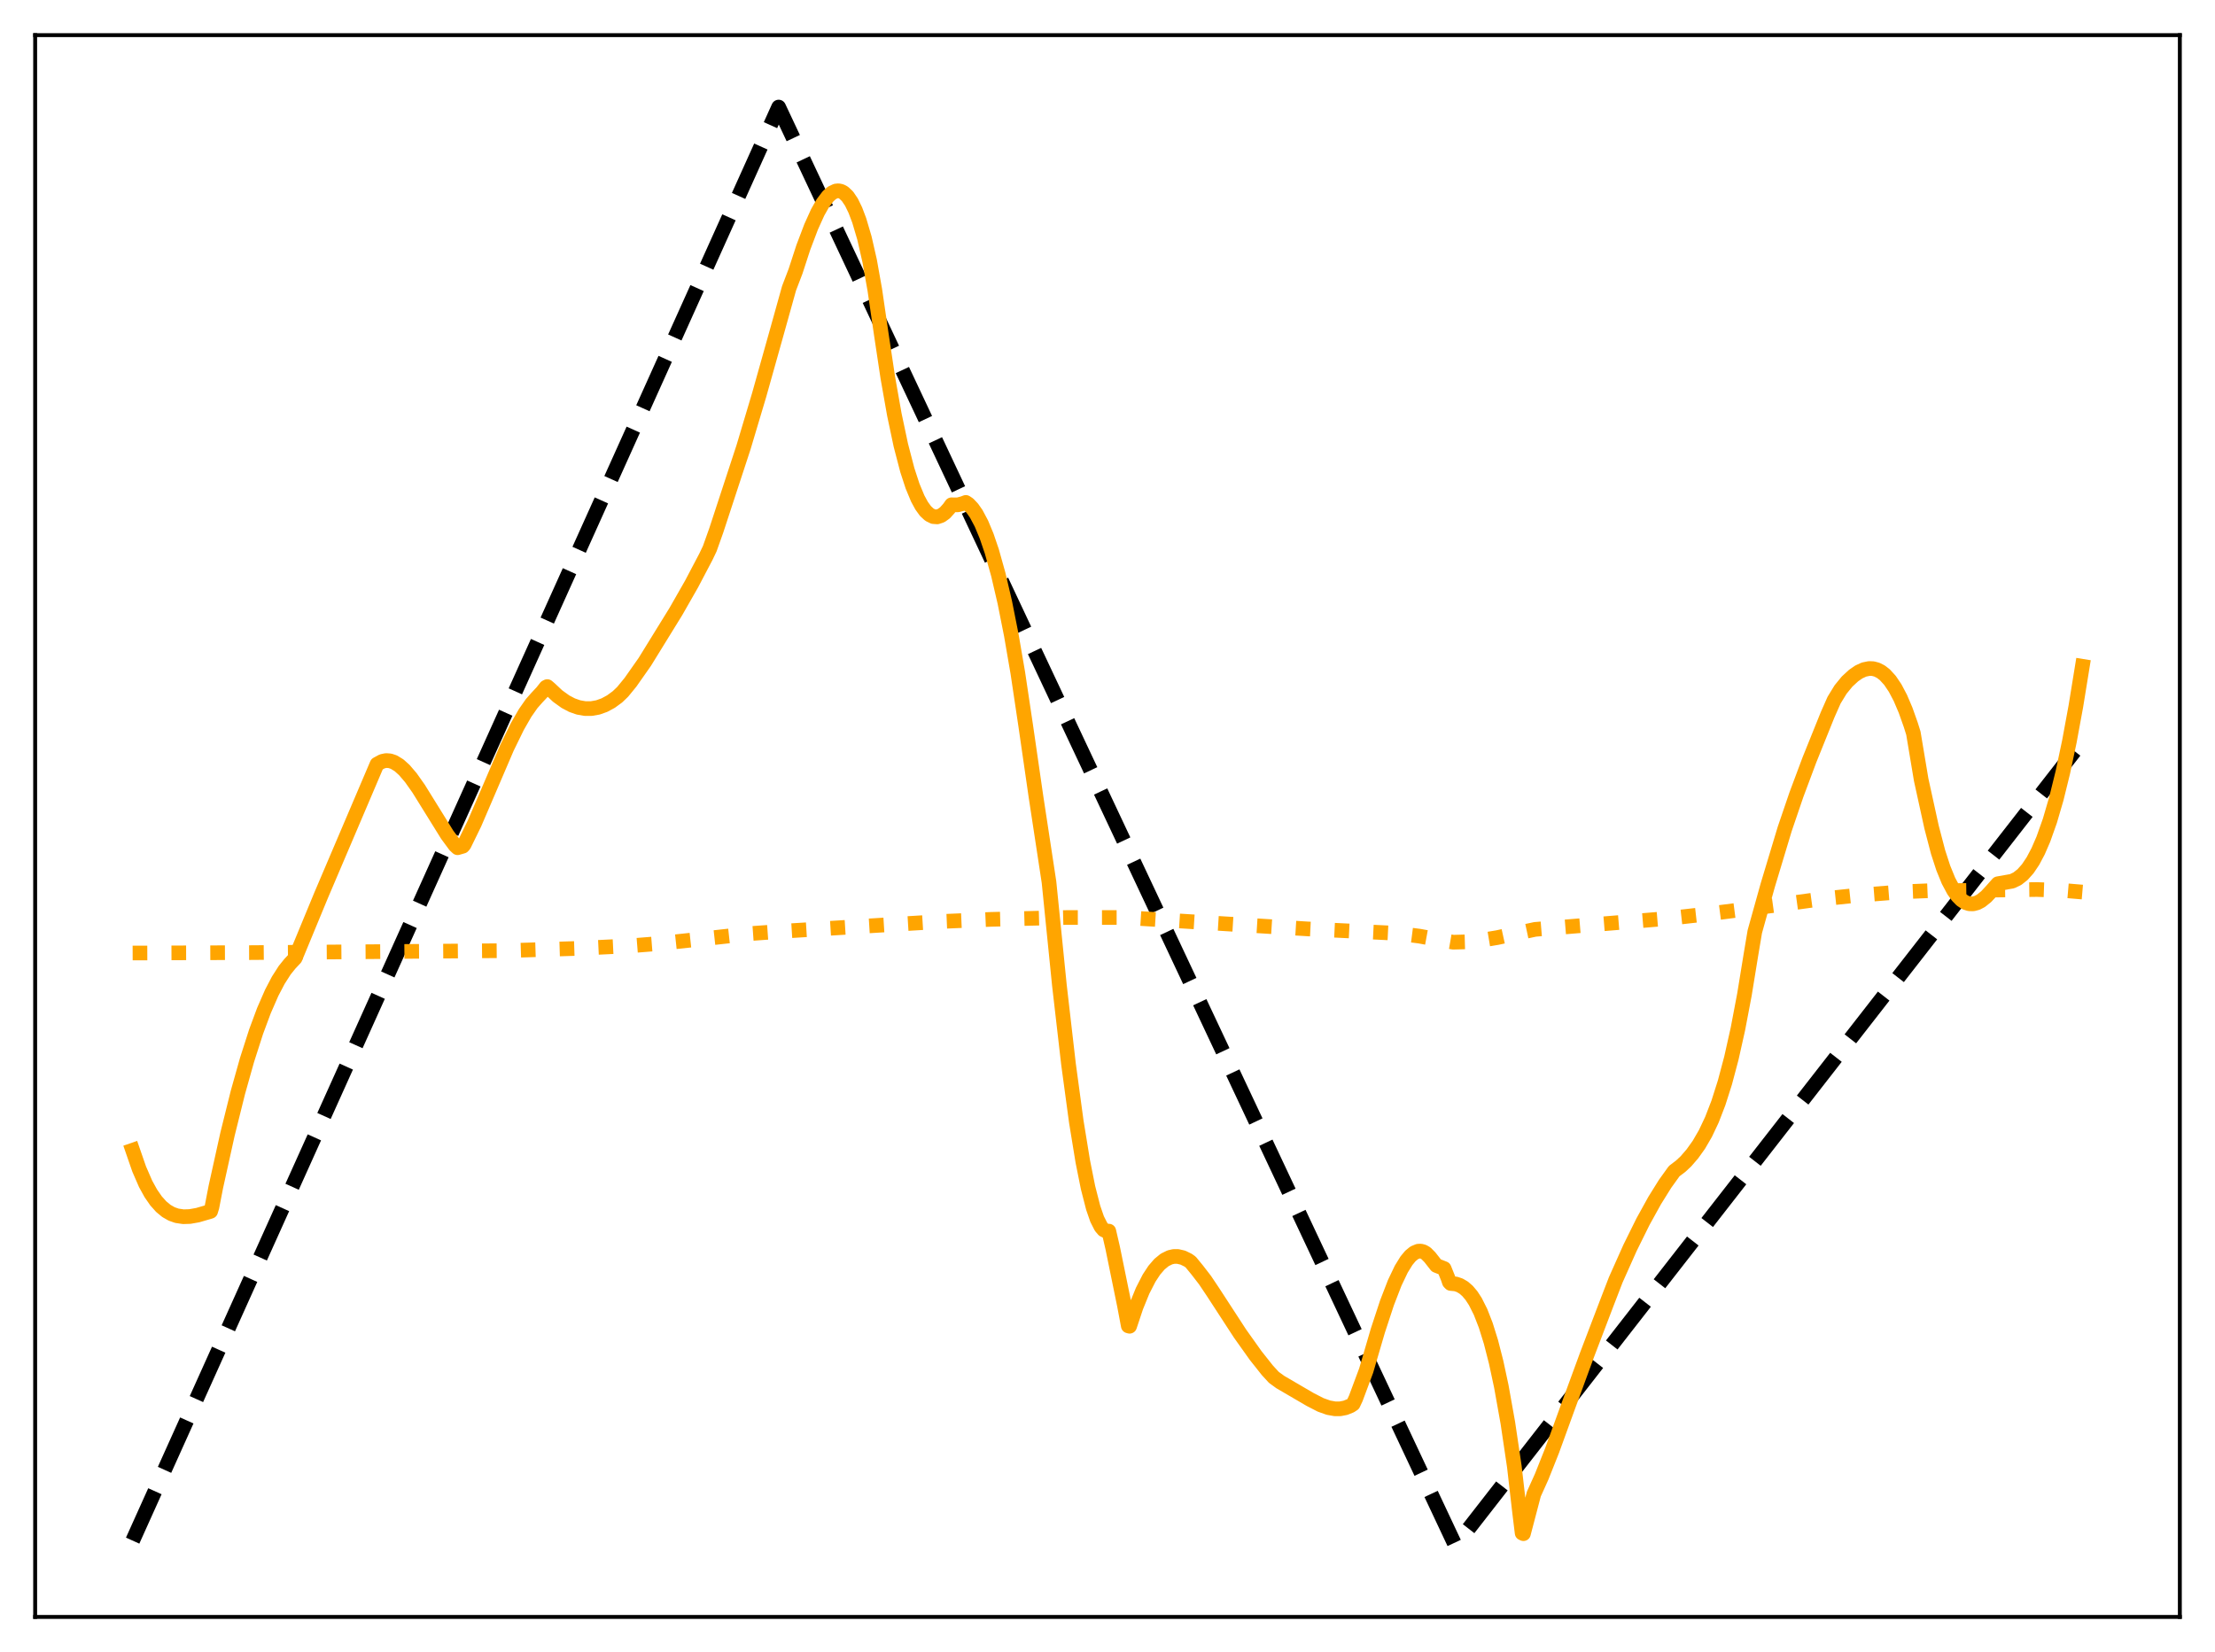 <?xml version="1.0" encoding="utf-8" standalone="no"?>
<!DOCTYPE svg PUBLIC "-//W3C//DTD SVG 1.1//EN"
  "http://www.w3.org/Graphics/SVG/1.1/DTD/svg11.dtd">
<svg xmlns:xlink="http://www.w3.org/1999/xlink" width="453.6pt" height="338.4pt" viewBox="0 0 453.6 338.4" xmlns="http://www.w3.org/2000/svg" version="1.1">
 <defs>
  <style type="text/css">*{stroke-linejoin: round; stroke-linecap: butt}</style>
 </defs>
 <g id="figure_1">
  <g id="patch_1">
   <path d="M 0 338.4 
L 453.6 338.4 
L 453.6 0 
L 0 0 
z
" style="fill: #ffffff"/>
  </g>
  <g id="axes_1">
   <g id="patch_2">
    <path d="M 7.2 331.2 
L 446.4 331.2 
L 446.4 7.2 
L 7.2 7.2 
z
" style="fill: #ffffff"/>
   </g>
   <g id="matplotlib.axis_1"/>
   <g id="matplotlib.axis_2"/>
   <g id="line2d_1">
    <path d="M 27.164 315.573 
L 159.456 21.927 
L 297.871 316.217 
L 298.137 316.473 
L 426.436 151.816 
L 426.436 151.816 
" clip-path="url(#p4c4e4032d2)" style="fill: none; stroke-dasharray: 11.1,4.8; stroke-dashoffset: 0; stroke: #000000; stroke-width: 3"/>
   </g>
   <g id="line2d_2">
    <path d="M 27.164 195.211 
L 51.386 195.127 
L 103.558 194.726 
L 117.665 194.287 
L 129.111 193.732 
L 134.967 193.266 
L 143.485 192.353 
L 153.866 191.214 
L 161.319 190.681 
L 181.283 189.452 
L 193.261 188.728 
L 202.844 188.319 
L 217.75 187.942 
L 228.929 187.929 
L 232.39 188.071 
L 244.9 188.85 
L 267.792 190.273 
L 286.159 191.173 
L 290.684 191.755 
L 294.943 192.537 
L 297.604 192.996 
L 300.266 192.921 
L 303.194 192.623 
L 306.655 192.046 
L 311.18 191.049 
L 314.374 190.366 
L 331.942 188.933 
L 341.791 188.105 
L 350.042 187.177 
L 362.819 185.528 
L 372.668 184.183 
L 379.588 183.459 
L 389.437 182.679 
L 395.027 182.45 
L 401.149 182.414 
L 417.12 182.203 
L 422.444 182.386 
L 426.436 182.724 
L 426.436 182.724 
" clip-path="url(#p4c4e4032d2)" style="fill: none; stroke-dasharray: 3,4.95; stroke-dashoffset: 0; stroke: #ffa500; stroke-width: 3"/>
   </g>
   <g id="line2d_3">
    <path d="M 27.164 235.604 
L 28.495 239.449 
L 29.825 242.509 
L 30.89 244.442 
L 31.955 245.98 
L 33.02 247.167 
L 34.084 248.045 
L 35.149 248.652 
L 36.214 249.028 
L 37.545 249.226 
L 38.876 249.185 
L 40.473 248.903 
L 42.868 248.209 
L 43.135 248.122 
L 43.401 247.258 
L 44.199 243.13 
L 46.595 232.298 
L 48.724 223.743 
L 50.588 217.115 
L 52.451 211.311 
L 54.048 207.012 
L 55.645 203.355 
L 56.976 200.808 
L 58.307 198.727 
L 59.372 197.404 
L 60.436 196.272 
L 65.76 183.39 
L 77.206 156.532 
L 78.271 155.953 
L 79.069 155.783 
L 79.868 155.845 
L 80.666 156.111 
L 81.731 156.768 
L 82.796 157.728 
L 84.127 159.281 
L 85.724 161.54 
L 88.119 165.401 
L 91.58 170.976 
L 93.177 173.146 
L 93.709 173.644 
L 94.774 173.336 
L 95.04 173.033 
L 97.169 168.664 
L 99.299 163.708 
L 103.824 153.153 
L 105.953 148.796 
L 107.551 146.017 
L 108.881 144.114 
L 109.946 142.909 
L 111.011 141.772 
L 111.809 140.765 
L 112.076 140.632 
L 112.608 141.088 
L 114.205 142.584 
L 115.802 143.734 
L 117.133 144.436 
L 118.464 144.904 
L 119.795 145.138 
L 121.126 145.137 
L 122.457 144.901 
L 123.788 144.425 
L 125.119 143.704 
L 126.449 142.73 
L 127.514 141.707 
L 129.111 139.756 
L 132.039 135.586 
L 138.428 125.228 
L 141.622 119.632 
L 144.55 114.06 
L 145.348 112.388 
L 146.679 108.654 
L 152.269 91.6 
L 155.463 80.909 
L 159.19 67.635 
L 161.585 59.051 
L 162.916 55.57 
L 164.513 50.671 
L 166.111 46.457 
L 167.441 43.516 
L 168.506 41.624 
L 169.571 40.21 
L 170.369 39.502 
L 171.168 39.128 
L 171.7 39.073 
L 172.233 39.182 
L 172.765 39.463 
L 173.564 40.221 
L 174.362 41.404 
L 175.161 43.046 
L 175.959 45.158 
L 177.024 48.757 
L 178.089 53.428 
L 179.153 59.406 
L 180.484 68.526 
L 181.815 77.369 
L 183.146 84.9 
L 184.477 91.188 
L 185.808 96.293 
L 186.873 99.555 
L 187.937 102.114 
L 188.736 103.587 
L 189.535 104.687 
L 190.333 105.426 
L 191.132 105.819 
L 191.93 105.876 
L 192.729 105.611 
L 193.527 105.035 
L 194.326 104.146 
L 194.858 103.396 
L 195.391 103.415 
L 196.189 103.405 
L 197.254 103.117 
L 197.786 102.909 
L 198.319 103.263 
L 199.117 104.104 
L 199.916 105.245 
L 200.98 107.243 
L 202.045 109.8 
L 203.11 112.933 
L 204.441 117.684 
L 205.772 123.394 
L 207.103 130.097 
L 208.433 137.829 
L 210.031 148.517 
L 212.16 163.23 
L 214.822 180.705 
L 216.951 201.819 
L 218.815 217.978 
L 220.412 229.764 
L 221.743 237.919 
L 222.807 243.237 
L 223.872 247.395 
L 224.671 249.703 
L 225.469 251.279 
L 226.001 251.904 
L 226.534 252.179 
L 227.066 252.171 
L 227.865 255.63 
L 230.26 267.348 
L 231.059 271.59 
L 231.325 271.663 
L 232.656 267.673 
L 233.987 264.399 
L 235.318 261.801 
L 236.383 260.181 
L 237.447 258.946 
L 238.512 258.075 
L 239.577 257.548 
L 240.375 257.367 
L 241.174 257.36 
L 242.239 257.607 
L 243.303 258.129 
L 243.836 258.509 
L 245.167 260.134 
L 246.764 262.201 
L 248.361 264.583 
L 253.951 273.172 
L 257.145 277.663 
L 259.54 280.685 
L 260.871 282.134 
L 262.202 283.101 
L 268.324 286.675 
L 270.454 287.769 
L 272.051 288.338 
L 273.382 288.575 
L 274.447 288.572 
L 275.511 288.369 
L 276.576 287.94 
L 277.108 287.59 
L 277.641 286.452 
L 279.77 280.741 
L 282.166 272.557 
L 284.029 266.888 
L 285.626 262.755 
L 286.957 259.966 
L 288.022 258.238 
L 288.82 257.272 
L 289.619 256.614 
L 290.417 256.286 
L 290.95 256.263 
L 291.482 256.404 
L 292.015 256.715 
L 292.813 257.517 
L 294.144 259.214 
L 295.741 259.841 
L 296.54 261.829 
L 296.806 262.626 
L 297.072 262.898 
L 298.137 263.001 
L 298.935 263.272 
L 299.734 263.742 
L 300.532 264.435 
L 301.331 265.381 
L 302.129 266.605 
L 303.194 268.726 
L 304.259 271.459 
L 305.324 274.871 
L 306.388 279.026 
L 307.453 283.994 
L 308.784 291.448 
L 310.115 300.405 
L 311.18 309.675 
L 311.712 314.026 
L 311.978 314.149 
L 314.108 306.029 
L 315.705 302.496 
L 317.834 297.145 
L 321.028 288.354 
L 325.021 277.466 
L 329.014 266.998 
L 330.877 262.164 
L 333.805 255.609 
L 336.467 250.224 
L 338.863 245.89 
L 340.992 242.477 
L 342.855 239.884 
L 344.186 238.875 
L 345.251 237.878 
L 346.582 236.337 
L 347.913 234.471 
L 349.244 232.178 
L 350.575 229.358 
L 351.905 225.912 
L 353.236 221.734 
L 354.567 216.721 
L 355.898 210.767 
L 357.229 203.763 
L 358.56 195.596 
L 359.359 190.832 
L 362.02 181.293 
L 365.481 169.81 
L 367.876 162.786 
L 370.538 155.666 
L 374.265 146.421 
L 375.596 143.409 
L 376.927 141.235 
L 378.257 139.607 
L 379.588 138.38 
L 380.653 137.643 
L 381.718 137.151 
L 382.783 136.931 
L 383.581 136.964 
L 384.38 137.178 
L 385.178 137.587 
L 385.977 138.203 
L 387.041 139.366 
L 388.106 140.948 
L 389.171 142.974 
L 390.236 145.475 
L 391.3 148.477 
L 391.833 150.175 
L 393.43 159.728 
L 395.559 169.433 
L 396.89 174.527 
L 397.955 177.8 
L 399.02 180.41 
L 400.084 182.403 
L 400.883 183.519 
L 401.681 184.333 
L 402.48 184.863 
L 403.279 185.128 
L 404.077 185.144 
L 404.876 184.933 
L 405.674 184.514 
L 406.739 183.661 
L 407.804 182.516 
L 409.135 181.016 
L 412.063 180.498 
L 413.127 179.985 
L 414.192 179.146 
L 415.257 177.95 
L 416.321 176.364 
L 417.386 174.351 
L 418.451 171.889 
L 419.782 168.14 
L 421.113 163.588 
L 422.444 158.185 
L 423.775 151.9 
L 425.105 144.671 
L 426.436 136.479 
L 426.436 136.479 
" clip-path="url(#p4c4e4032d2)" style="fill: none; stroke: #ffa500; stroke-width: 3; stroke-linecap: square"/>
   </g>
   <g id="patch_3">
    <path d="M 7.2 331.2 
L 7.2 7.2 
" style="fill: none; stroke: #000000; stroke-width: 0.8; stroke-linejoin: miter; stroke-linecap: square"/>
   </g>
   <g id="patch_4">
    <path d="M 446.4 331.2 
L 446.4 7.2 
" style="fill: none; stroke: #000000; stroke-width: 0.8; stroke-linejoin: miter; stroke-linecap: square"/>
   </g>
   <g id="patch_5">
    <path d="M 7.2 331.2 
L 446.4 331.2 
" style="fill: none; stroke: #000000; stroke-width: 0.8; stroke-linejoin: miter; stroke-linecap: square"/>
   </g>
   <g id="patch_6">
    <path d="M 7.2 7.2 
L 446.4 7.2 
" style="fill: none; stroke: #000000; stroke-width: 0.8; stroke-linejoin: miter; stroke-linecap: square"/>
   </g>
  </g>
 </g>
 <defs>
  <clipPath id="p4c4e4032d2">
   <rect x="7.2" y="7.2" width="439.2" height="324"/>
  </clipPath>
 </defs>
</svg>
